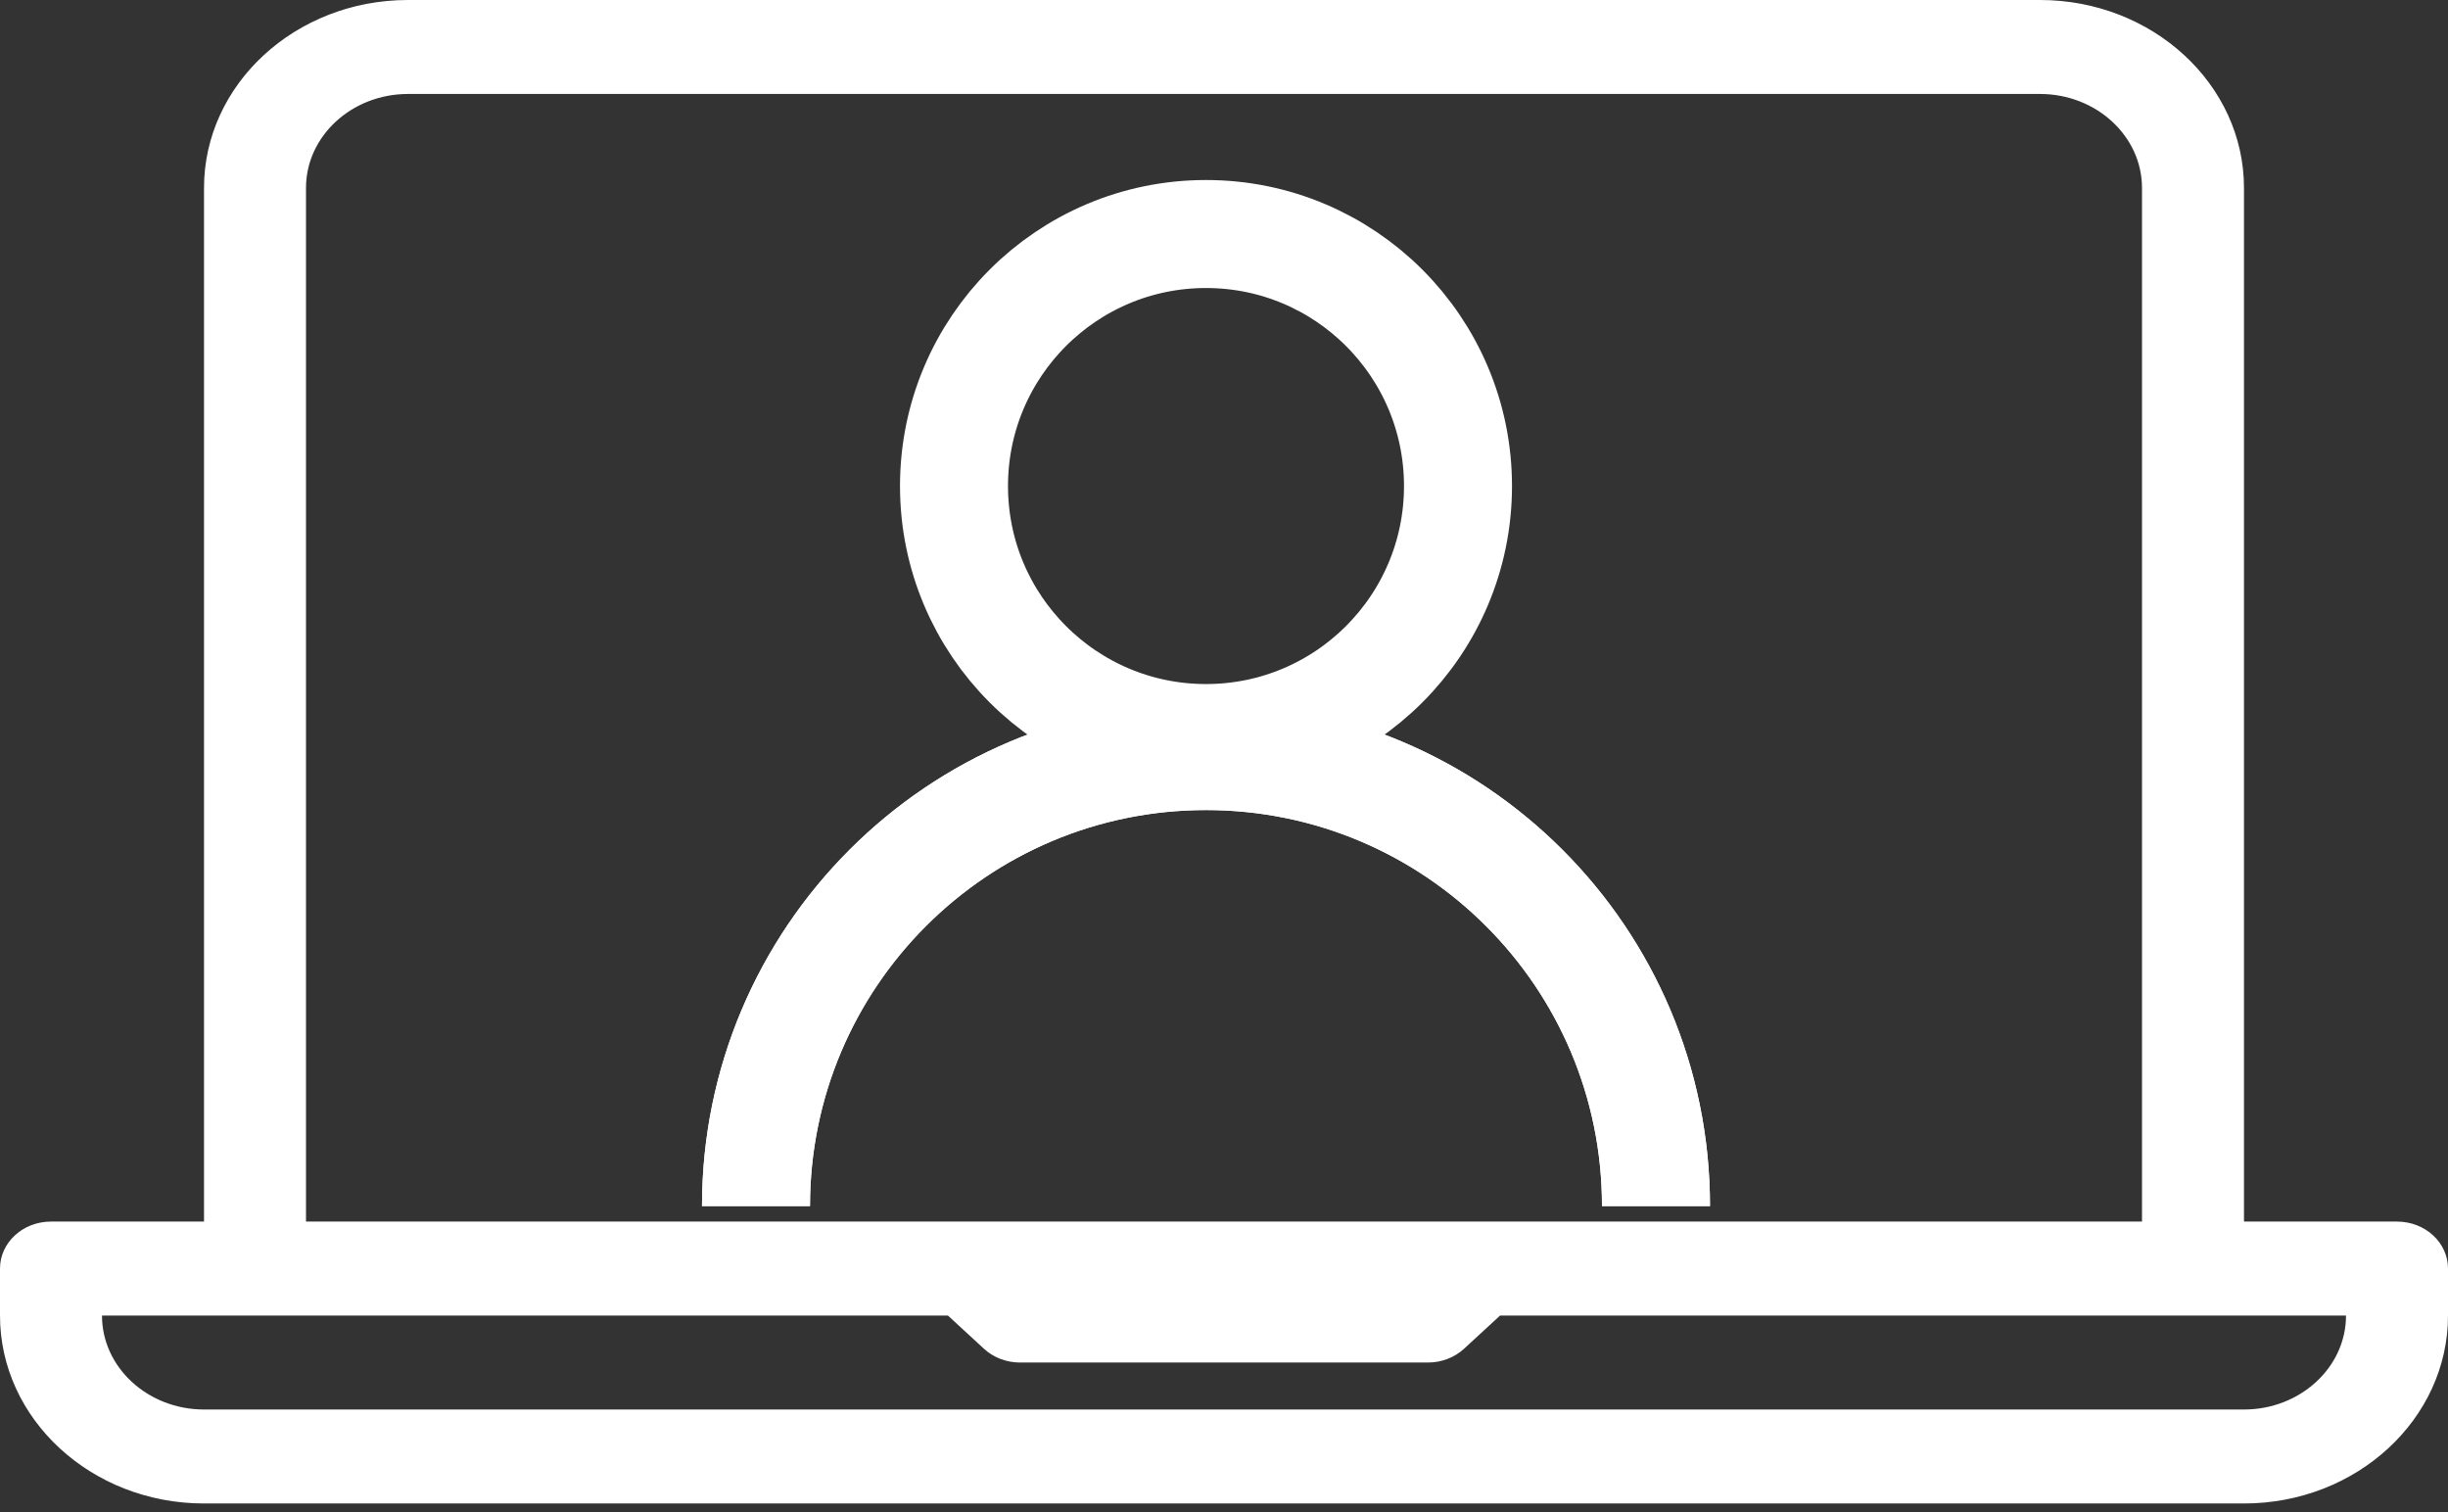 <svg width="68" height="42" viewBox="0 0 68 42" fill="none" xmlns="http://www.w3.org/2000/svg">
<rect x="0" y="0" width="68" height="42" fill="#333333" stroke="none"/>
<path d="M46 33.5C46 26.596 40.404 21 33.5 21C26.596 21 21 26.596 21 33.5" stroke="white" stroke-width="3"/>
<circle cx="33.5" cy="13.5" r="7" stroke="white" stroke-width="3"/>
<path d="M46 33.5C46 26.596 40.404 21 33.5 21C26.596 21 21 26.596 21 33.5" stroke="white" stroke-width="3"/>
<path d="M62.286 33.93V33.977H62.333H66.583C67.344 33.977 67.953 34.543 67.953 35.235V36.54C67.953 39.389 65.436 41.713 62.333 41.713H5.667C2.564 41.713 0.047 39.389 0.047 36.54V35.235C0.047 34.543 0.656 33.977 1.417 33.977H5.667H5.714V33.93V5.22C5.714 2.371 8.23 0.047 11.333 0.047H56.667C59.77 0.047 62.286 2.371 62.286 5.22V33.93ZM59.5 33.977H59.547V33.93V5.22C59.547 3.752 58.251 2.563 56.667 2.563H11.333C9.749 2.563 8.453 3.752 8.453 5.22V33.93V33.977H8.5H26.917H41.083H59.5ZM2.833 36.493H2.786V36.54C2.786 38.008 4.083 39.197 5.667 39.197H62.333C63.918 39.197 65.214 38.008 65.214 36.54V36.493H65.167H60.917H41.67H41.651L41.638 36.505L40.636 37.428C40.38 37.664 40.032 37.798 39.667 37.798H28.333C27.968 37.798 27.62 37.664 27.364 37.428L26.362 36.505L26.349 36.493H26.33H7.083H2.833Z" fill="white" stroke="white" stroke-width="0.094"/>
</svg>

